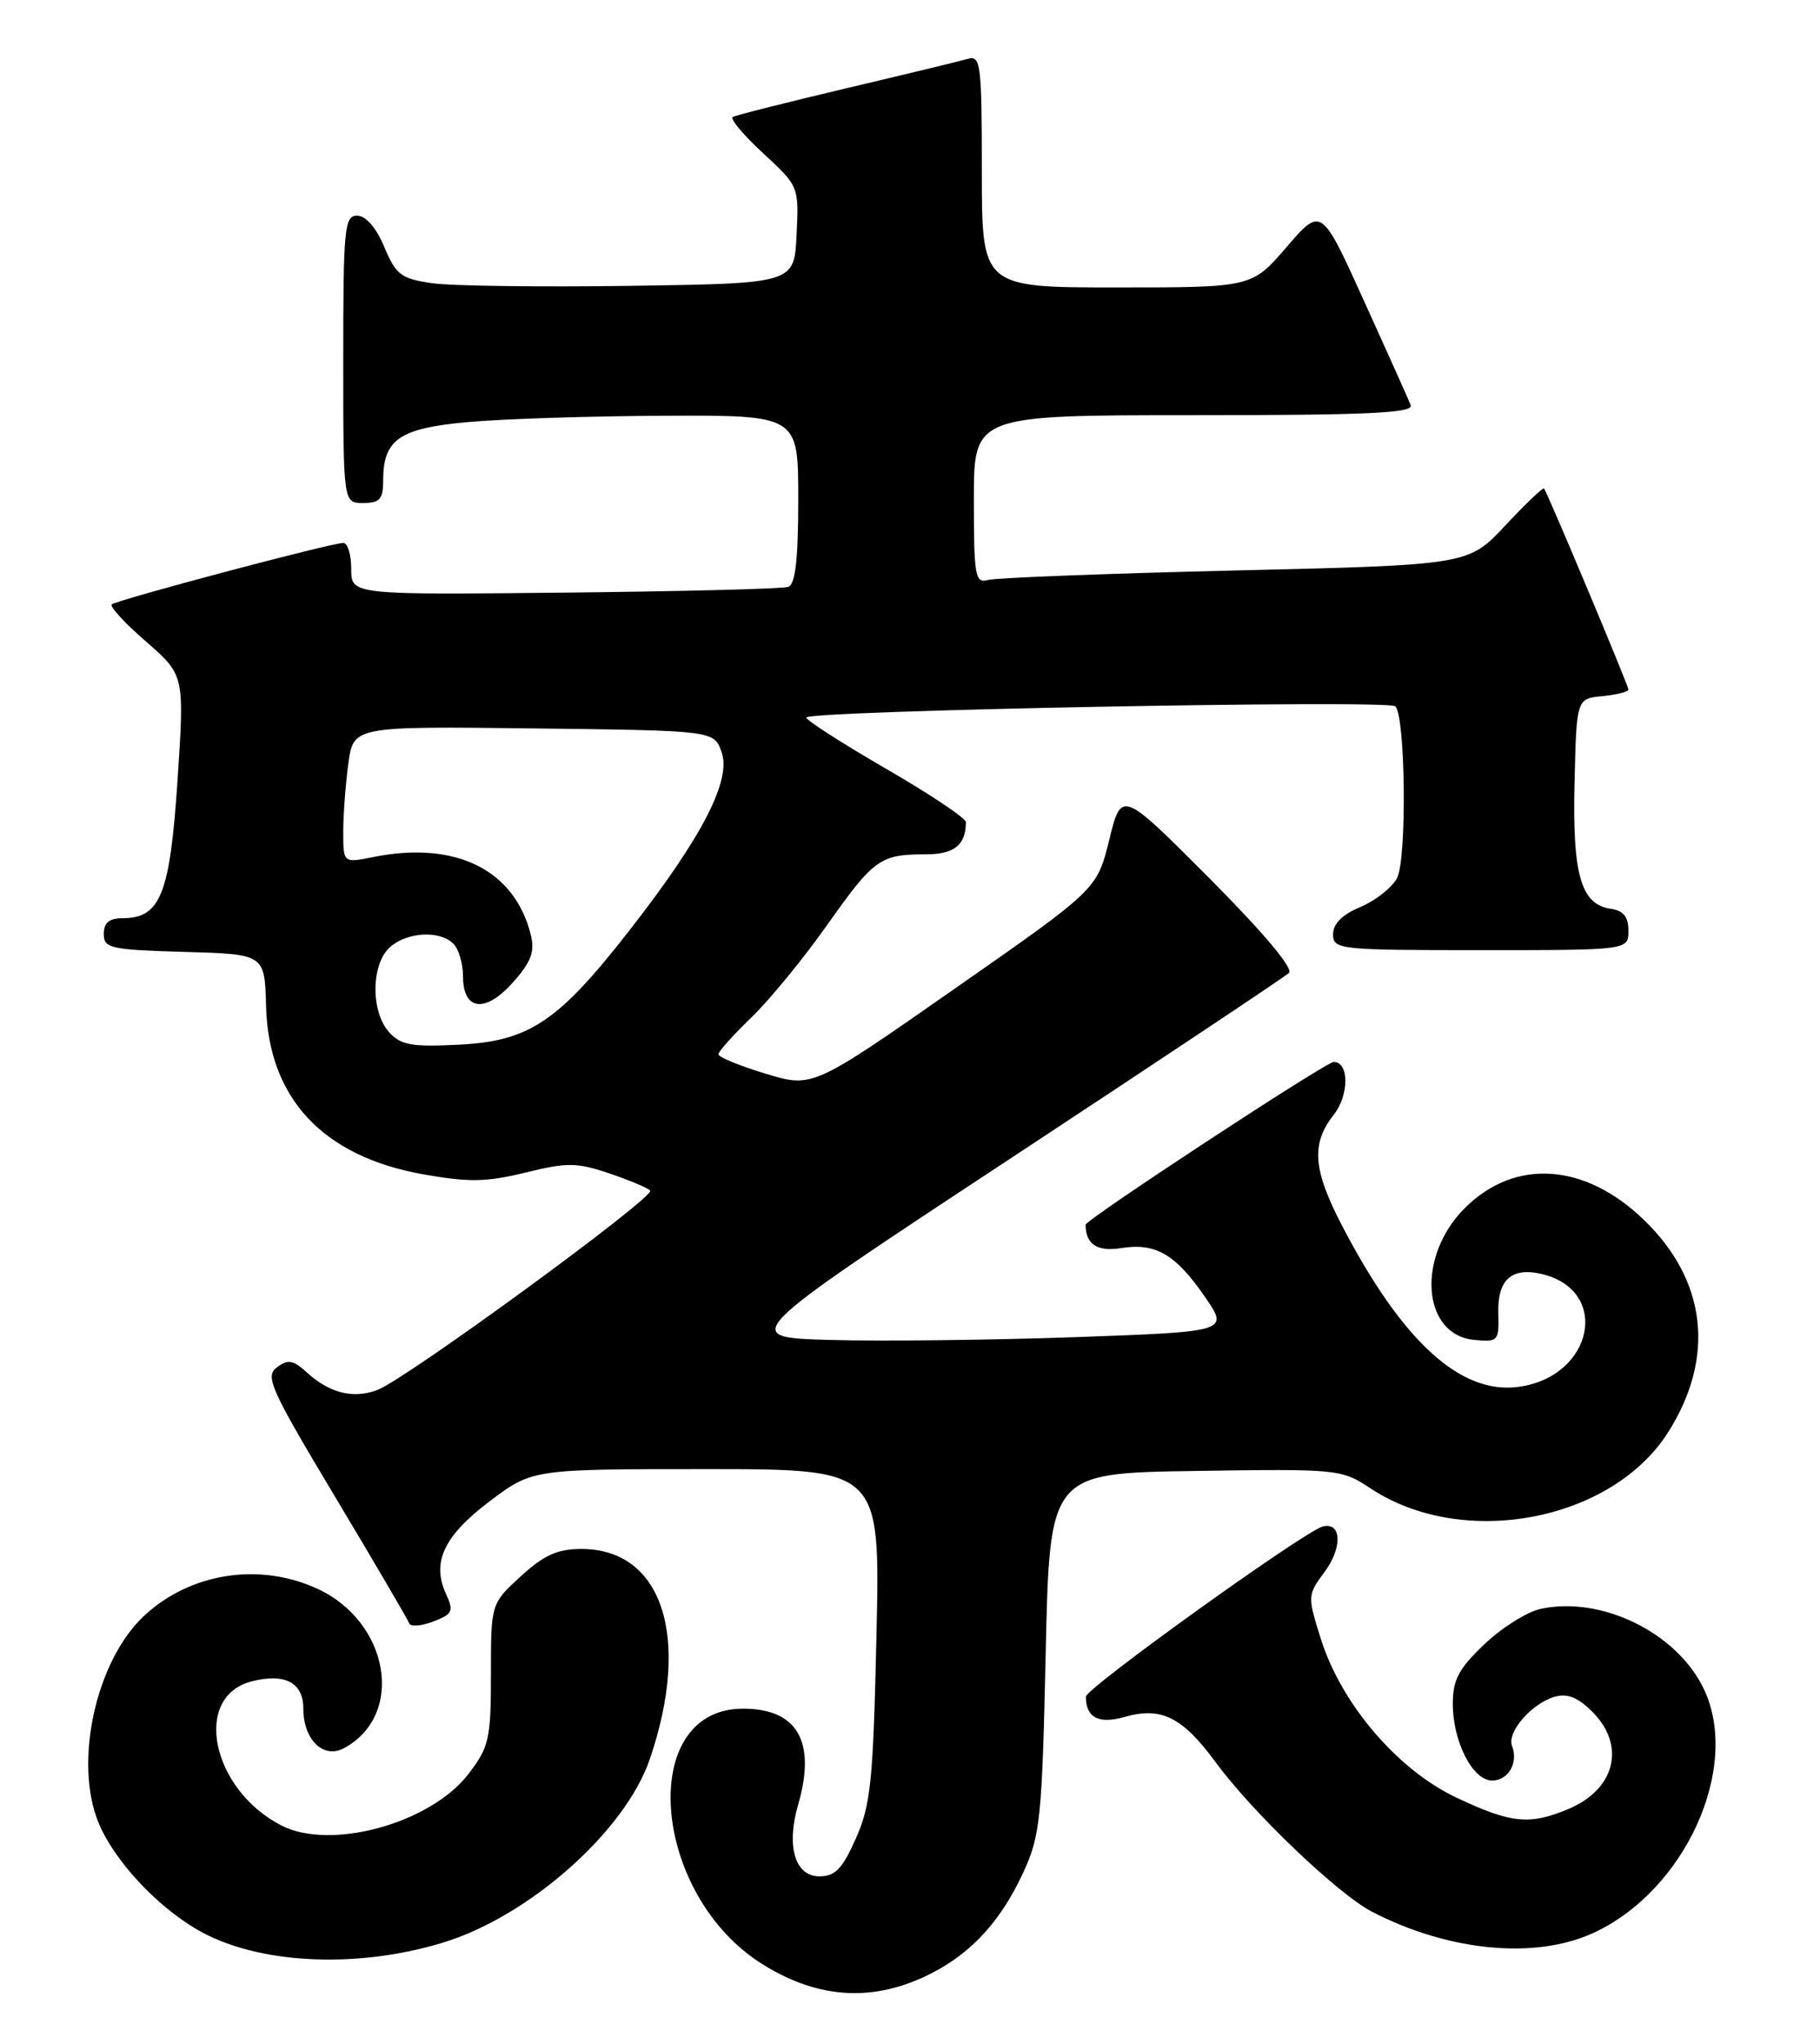 <?xml version="1.0" encoding="UTF-8" standalone="no"?>
<!DOCTYPE svg PUBLIC "-//W3C//DTD SVG 1.1//EN" "http://www.w3.org/Graphics/SVG/1.1/DTD/svg11.dtd" >
<svg xmlns="http://www.w3.org/2000/svg" xmlns:xlink="http://www.w3.org/1999/xlink" version="1.1" viewBox="0 0 228 256">
 <g >
 <path fill="currentColor"
d=" M 116.75 247.11 C 121.79 244.52 125.42 240.52 128.20 234.50 C 130.32 229.88 130.54 227.79 131.00 207.00 C 131.50 184.50 131.50 184.50 149.74 184.23 C 167.70 183.96 168.03 183.99 171.74 186.44 C 183.28 194.06 201.90 190.53 208.97 179.39 C 214.90 170.03 213.82 160.41 205.97 152.81 C 198.55 145.62 189.75 145.04 183.48 151.33 C 177.43 157.39 178.13 167.17 184.66 167.81 C 187.68 168.10 187.80 167.97 187.70 164.49 C 187.58 160.33 189.31 158.72 193.00 159.53 C 201.84 161.49 199.68 172.43 190.21 173.70 C 182.96 174.67 175.66 168.00 168.12 153.50 C 164.47 146.48 164.23 143.25 167.07 139.64 C 169.03 137.15 169.03 133.00 167.08 133.00 C 166.12 133.00 136.00 152.76 136.00 153.39 C 136.00 155.84 137.46 156.80 140.44 156.32 C 144.75 155.62 147.27 157.08 150.94 162.41 C 153.95 166.78 153.95 166.78 134.72 167.47 C 124.15 167.84 110.34 168.00 104.03 167.82 C 92.56 167.50 92.56 167.50 126.53 145.13 C 145.21 132.83 160.93 122.36 161.47 121.86 C 162.07 121.31 158.27 116.79 151.47 109.96 C 140.50 98.96 140.50 98.96 138.96 105.18 C 137.43 111.39 137.43 111.39 119.61 123.82 C 101.80 136.26 101.80 136.26 95.90 134.47 C 92.66 133.49 90.00 132.40 90.00 132.04 C 90.00 131.69 91.85 129.63 94.11 127.45 C 96.37 125.28 100.65 120.06 103.62 115.85 C 109.48 107.56 110.26 107.00 115.97 107.00 C 119.55 107.00 121.00 105.83 121.00 102.96 C 121.00 102.47 116.51 99.47 111.01 96.29 C 105.52 93.11 101.02 90.22 101.01 89.87 C 100.99 89.00 173.94 87.61 174.80 88.46 C 176.08 89.74 176.26 107.65 175.01 109.98 C 174.37 111.18 172.30 112.81 170.42 113.60 C 168.15 114.54 167.00 115.70 167.00 117.01 C 167.00 118.92 167.71 119.00 185.50 119.00 C 204.00 119.00 204.00 119.00 204.00 116.57 C 204.00 114.82 203.38 114.05 201.78 113.82 C 198.04 113.28 196.97 109.53 197.25 98.00 C 197.50 87.50 197.50 87.50 200.75 87.19 C 202.54 87.01 204.00 86.64 204.00 86.36 C 204.00 85.87 193.92 61.86 193.43 61.18 C 193.30 61.01 191.12 63.10 188.57 65.82 C 183.95 70.76 183.95 70.76 154.72 71.45 C 138.65 71.83 124.71 72.37 123.75 72.64 C 122.16 73.09 122.00 72.15 122.00 62.57 C 122.00 52.00 122.00 52.00 149.61 52.00 C 171.29 52.00 177.11 51.73 176.73 50.75 C 176.46 50.06 173.83 44.19 170.88 37.70 C 165.53 25.89 165.53 25.89 161.17 30.95 C 156.82 36.00 156.82 36.00 139.91 36.00 C 123.00 36.00 123.00 36.00 123.00 21.43 C 123.00 8.03 122.86 6.91 121.25 7.37 C 120.29 7.65 113.42 9.31 106.00 11.06 C 98.58 12.82 92.19 14.43 91.80 14.65 C 91.42 14.87 93.12 16.92 95.60 19.19 C 100.07 23.32 100.09 23.36 99.79 29.42 C 99.50 35.50 99.50 35.50 79.00 35.80 C 67.72 35.96 56.54 35.82 54.14 35.47 C 50.24 34.91 49.61 34.43 48.14 30.93 C 47.13 28.51 45.83 27.02 44.75 27.01 C 43.15 27.00 43.00 28.52 43.00 45.00 C 43.00 63.00 43.00 63.00 45.50 63.00 C 47.57 63.00 48.00 62.52 48.00 60.19 C 48.00 55.03 50.01 53.64 58.64 52.86 C 62.96 52.46 74.04 52.11 83.25 52.07 C 100.00 52.00 100.00 52.00 100.00 62.53 C 100.00 70.05 99.64 73.19 98.75 73.50 C 98.06 73.75 85.46 74.07 70.75 74.22 C 44.00 74.50 44.00 74.50 44.00 71.25 C 44.00 69.46 43.55 68.00 43.01 68.00 C 41.48 68.00 14.57 75.15 14.00 75.70 C 13.72 75.97 15.66 78.07 18.31 80.37 C 23.11 84.55 23.11 84.55 22.24 97.75 C 21.29 112.03 20.10 115.00 15.35 115.00 C 13.68 115.00 13.00 115.57 13.00 116.97 C 13.00 118.77 13.82 118.95 23.08 119.22 C 33.16 119.50 33.16 119.50 33.33 126.00 C 33.63 137.54 40.42 144.82 52.98 147.07 C 58.73 148.09 60.90 148.06 65.82 146.86 C 71.06 145.57 72.26 145.59 76.30 146.95 C 78.81 147.80 81.13 148.77 81.45 149.11 C 82.18 149.85 50.91 172.70 47.29 174.08 C 44.27 175.23 41.29 174.49 38.44 171.89 C 36.74 170.33 36.08 170.22 34.69 171.25 C 33.17 172.38 33.88 173.95 42.00 187.50 C 46.94 195.75 51.11 202.87 51.26 203.31 C 51.42 203.76 52.77 203.66 54.26 203.09 C 56.71 202.16 56.87 201.81 55.86 199.60 C 54.06 195.64 55.61 192.36 61.35 188.02 C 66.68 184.00 66.68 184.00 88.47 184.00 C 110.27 184.00 110.27 184.00 109.80 204.75 C 109.39 223.07 109.09 226.06 107.22 230.25 C 105.53 234.07 104.63 235.00 102.64 235.00 C 99.59 235.00 98.47 231.22 99.99 226.01 C 102.27 218.13 99.90 214.00 93.09 214.00 C 79.72 214.00 81.57 237.39 95.62 246.07 C 102.68 250.44 109.62 250.78 116.75 247.11 Z  M 55.50 243.30 C 66.32 239.99 78.34 229.33 81.41 220.30 C 86.60 205.09 82.99 194.00 72.85 194.00 C 69.83 194.00 68.15 194.76 65.24 197.42 C 61.50 200.85 61.50 200.85 61.50 209.67 C 61.50 217.80 61.28 218.79 58.70 222.16 C 53.95 228.37 41.42 231.82 35.23 228.62 C 26.44 224.08 24.08 212.45 31.56 210.57 C 35.72 209.53 38.00 210.74 38.00 214.00 C 38.00 217.88 40.51 220.33 43.07 218.96 C 50.79 214.83 48.80 203.08 39.67 198.94 C 32.45 195.66 23.90 196.99 18.13 202.30 C 12.02 207.91 9.19 220.73 12.37 228.35 C 14.32 233.01 19.52 238.64 24.67 241.65 C 32.06 245.99 44.52 246.65 55.50 243.30 Z  M 199.52 242.13 C 211.07 236.88 218.13 221.39 213.45 211.54 C 210.10 204.49 200.60 199.83 192.97 201.51 C 191.28 201.88 188.12 203.87 185.95 205.94 C 182.74 208.99 182.00 210.38 182.00 213.39 C 182.00 218.13 184.49 223.00 186.92 223.00 C 188.96 223.00 190.24 220.78 189.42 218.66 C 188.76 216.94 191.86 213.36 194.73 212.52 C 196.35 212.05 197.66 212.57 199.48 214.39 C 203.72 218.63 202.36 224.12 196.45 226.58 C 191.61 228.61 189.28 228.37 182.43 225.13 C 175.05 221.63 168.03 213.41 165.46 205.24 C 163.78 199.90 163.79 199.77 165.96 196.84 C 168.20 193.81 168.06 190.59 165.72 191.18 C 163.47 191.74 136.02 211.45 136.03 212.50 C 136.04 215.13 137.64 215.96 140.87 215.04 C 145.45 213.72 148.13 215.05 152.26 220.67 C 156.90 227.00 167.61 237.23 171.91 239.45 C 181.44 244.38 192.25 245.43 199.52 242.13 Z  M 48.74 129.27 C 46.43 126.71 46.48 120.78 48.83 118.65 C 50.97 116.72 55.08 116.48 56.80 118.20 C 57.46 118.86 58.00 120.67 58.00 122.23 C 58.00 126.58 60.76 126.95 64.24 123.06 C 66.52 120.51 67.02 119.20 66.51 117.14 C 64.50 108.94 57.09 105.26 46.75 107.34 C 43.00 108.09 43.00 108.09 43.00 104.18 C 43.00 102.04 43.29 98.18 43.64 95.62 C 44.28 90.96 44.28 90.96 66.86 91.23 C 89.45 91.50 89.45 91.50 90.40 94.20 C 91.64 97.72 88.00 104.77 79.00 116.34 C 69.95 127.97 66.35 130.39 57.49 130.84 C 51.57 131.14 50.22 130.90 48.74 129.27 Z "/>
</g>
</svg>